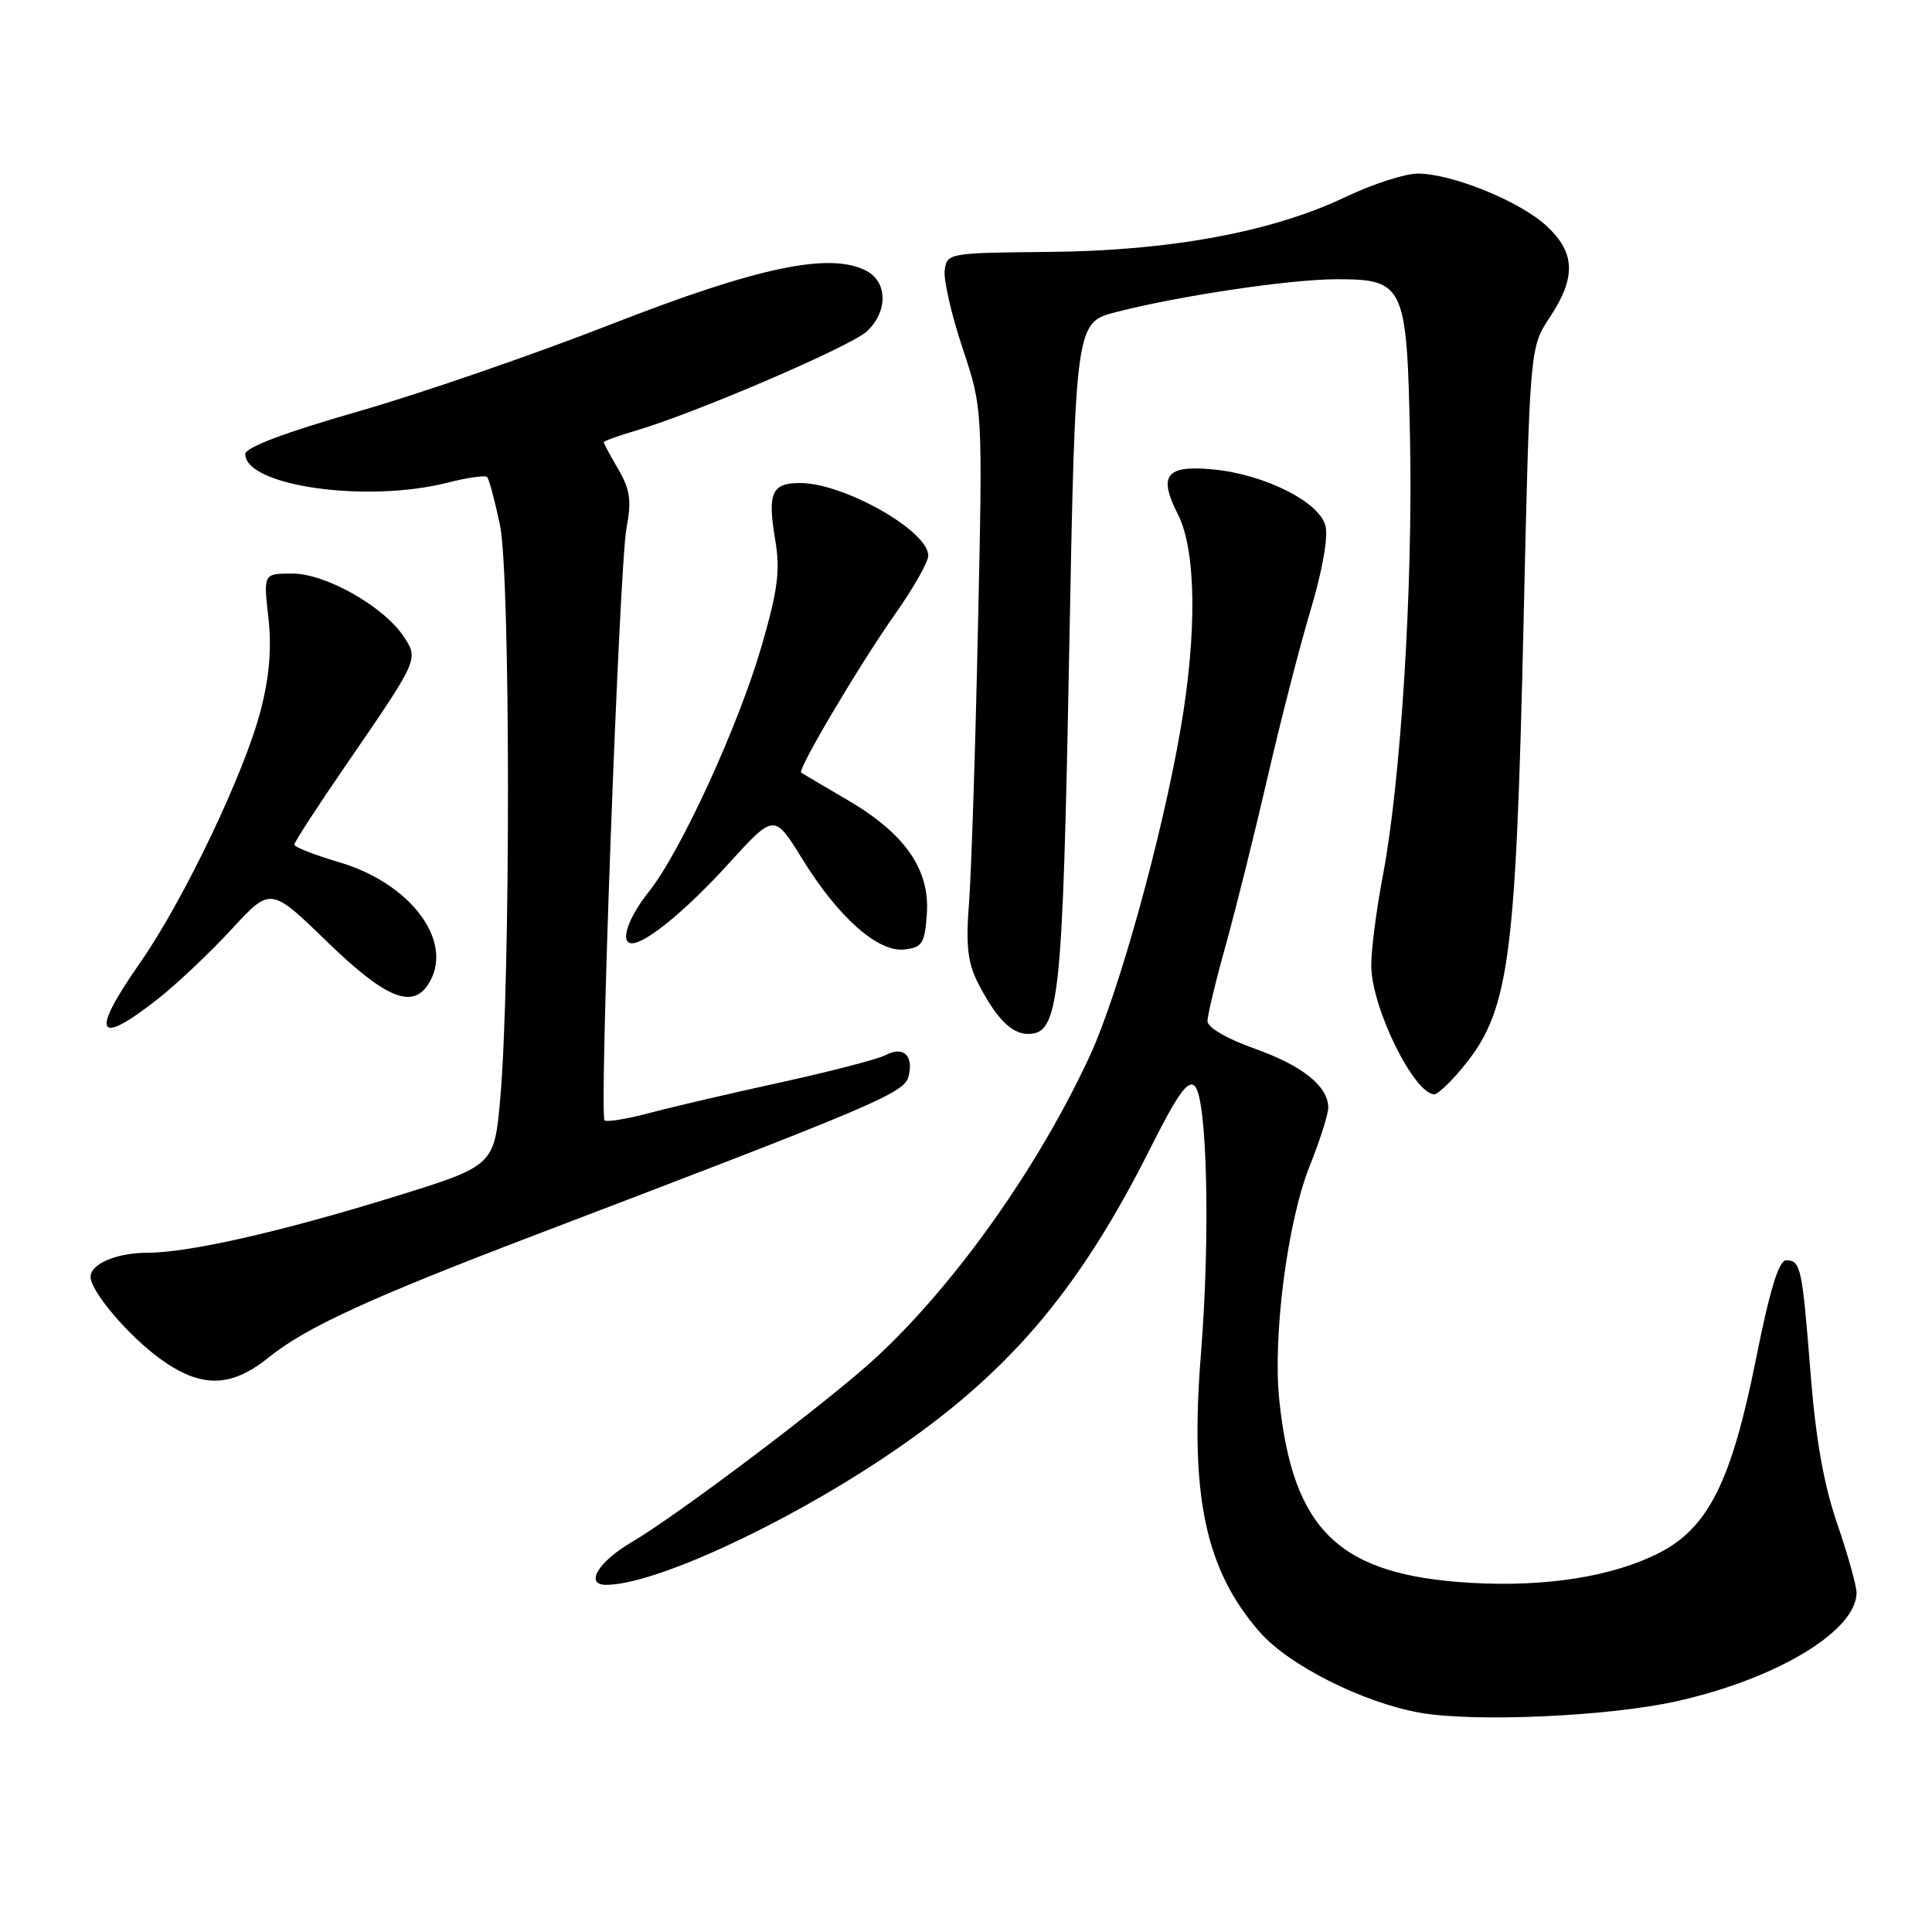 <?xml version="1.0" encoding="UTF-8" standalone="no"?>
<!DOCTYPE svg PUBLIC "-//W3C//DTD SVG 1.1//EN" "http://www.w3.org/Graphics/SVG/1.1/DTD/svg11.dtd" >
<svg xmlns="http://www.w3.org/2000/svg" xmlns:xlink="http://www.w3.org/1999/xlink" version="1.1" viewBox="0 0 256 256">
 <g >
 <path fill="currentColor"
d=" M 222.18 225.42 C 235.44 222.46 246.00 216.09 246.00 211.04 C 246.00 210.11 244.85 206.01 243.45 201.93 C 241.66 196.74 240.60 190.73 239.91 182.00 C 238.80 167.90 238.61 167.00 236.68 167.00 C 235.70 167.00 234.51 170.88 232.66 180.15 C 229.43 196.28 226.36 202.43 219.88 205.75 C 213.75 208.89 204.95 210.30 195.00 209.74 C 177.47 208.75 171.32 202.89 169.51 185.50 C 168.63 177.01 170.60 161.85 173.53 154.53 C 174.89 151.13 176.00 147.64 176.00 146.78 C 176.00 143.94 172.58 141.20 166.25 138.95 C 162.56 137.64 160.00 136.15 160.00 135.31 C 160.00 134.53 161.09 129.98 162.43 125.20 C 163.76 120.41 166.25 110.42 167.96 103.00 C 169.67 95.58 172.23 85.60 173.66 80.84 C 175.22 75.65 176.01 71.17 175.63 69.68 C 174.84 66.50 167.58 62.86 160.75 62.20 C 154.51 61.60 153.43 62.97 156.08 68.15 C 158.49 72.89 158.64 83.75 156.45 96.50 C 153.99 110.86 148.22 131.65 144.42 139.88 C 137.63 154.57 126.71 170.00 116.15 179.82 C 110.15 185.40 89.89 200.71 83.75 204.31 C 79.27 206.93 77.42 210.00 80.32 210.00 C 86.61 210.00 103.59 202.21 117.30 193.03 C 133.40 182.26 142.81 171.30 152.44 152.12 C 156.05 144.94 157.42 143.02 158.32 143.92 C 159.96 145.56 160.38 163.73 159.14 179.26 C 157.62 198.19 159.70 208.03 166.96 216.30 C 170.80 220.67 180.58 225.59 188.12 226.94 C 195.33 228.23 213.15 227.44 222.18 225.42 Z  M 35.61 179.86 C 40.54 175.88 49.04 171.98 71.00 163.61 C 116.16 146.39 119.81 144.84 120.38 142.65 C 121.10 139.88 119.70 138.56 117.36 139.80 C 116.34 140.34 110.10 141.96 103.50 143.41 C 96.90 144.85 89.05 146.68 86.05 147.48 C 83.05 148.28 80.38 148.71 80.11 148.45 C 79.37 147.71 82.06 75.10 83.01 70.00 C 83.70 66.33 83.50 64.89 81.93 62.19 C 80.87 60.37 80.00 58.76 80.00 58.60 C 80.00 58.44 81.91 57.75 84.25 57.06 C 92.20 54.72 112.73 45.90 114.87 43.90 C 117.65 41.32 117.63 37.41 114.84 35.91 C 110.05 33.35 100.47 35.35 81.00 42.96 C 70.83 46.94 55.75 52.14 47.50 54.51 C 37.76 57.30 32.50 59.29 32.50 60.16 C 32.50 64.40 48.57 66.68 59.29 63.96 C 61.92 63.29 64.29 62.95 64.54 63.21 C 64.80 63.46 65.57 66.34 66.25 69.59 C 67.64 76.20 67.67 129.87 66.29 145.49 C 65.50 154.48 65.50 154.48 52.00 158.65 C 37.02 163.27 24.95 166.00 19.48 166.00 C 15.46 166.00 12.00 167.48 12.00 169.19 C 12.00 171.10 17.01 177.00 21.25 180.07 C 26.63 183.96 30.60 183.91 35.61 179.86 Z  M 193.56 141.75 C 199.98 134.14 200.84 128.01 201.88 82.49 C 202.71 46.03 202.71 46.03 205.36 42.04 C 208.86 36.74 208.75 33.50 204.95 29.96 C 201.46 26.69 192.38 23.00 187.86 23.00 C 186.17 23.00 181.86 24.40 178.29 26.10 C 168.60 30.73 155.04 33.24 139.00 33.38 C 125.75 33.50 125.49 33.54 125.18 35.78 C 125.00 37.03 126.06 41.68 127.54 46.11 C 130.22 54.16 130.22 54.16 129.58 83.33 C 129.24 99.37 128.70 115.72 128.40 119.65 C 127.97 125.22 128.22 127.54 129.54 130.15 C 131.94 134.87 134.01 137.00 136.21 137.00 C 140.35 137.00 140.80 132.87 141.67 86.58 C 142.50 42.73 142.50 42.73 147.92 41.34 C 156.41 39.17 170.95 37.01 177.10 37.00 C 186.10 37.00 186.43 37.72 186.84 58.35 C 187.22 77.85 185.62 103.46 183.24 116.00 C 182.35 120.67 181.66 126.12 181.70 128.11 C 181.83 133.74 187.41 145.00 190.07 145.00 C 190.48 145.00 192.06 143.54 193.56 141.75 Z  M 20.90 132.38 C 23.43 130.39 27.83 126.23 30.68 123.14 C 35.85 117.52 35.85 117.52 43.32 124.76 C 51.34 132.54 54.92 133.89 57.03 129.94 C 59.98 124.43 54.22 116.97 44.91 114.24 C 41.66 113.28 39.00 112.24 39.00 111.91 C 39.00 111.59 42.10 106.81 45.90 101.29 C 55.49 87.33 55.47 87.37 53.51 84.37 C 50.90 80.39 43.17 76.00 38.75 76.00 C 34.90 76.00 34.90 76.00 35.56 81.81 C 36.01 85.84 35.71 89.58 34.56 94.06 C 32.44 102.34 24.33 119.32 18.53 127.62 C 11.92 137.07 12.77 138.77 20.90 132.38 Z  M 122.81 121.14 C 123.24 115.25 119.95 110.49 112.38 106.05 C 109.14 104.16 106.35 102.51 106.16 102.38 C 105.62 102.02 113.89 88.07 118.64 81.32 C 121.04 77.92 123.00 74.46 123.00 73.62 C 123.00 70.33 111.81 64.00 106.00 64.00 C 102.24 64.00 101.67 65.32 102.73 71.60 C 103.40 75.60 103.07 78.16 100.93 85.56 C 97.86 96.17 90.17 112.92 85.95 118.19 C 83.17 121.67 82.09 125.01 83.75 124.99 C 85.62 124.98 91.00 120.54 96.54 114.44 C 102.59 107.79 102.59 107.79 106.29 113.79 C 111.09 121.57 116.33 126.21 119.85 125.81 C 122.21 125.53 122.53 125.02 122.81 121.14 Z "/>
</g>
</svg>